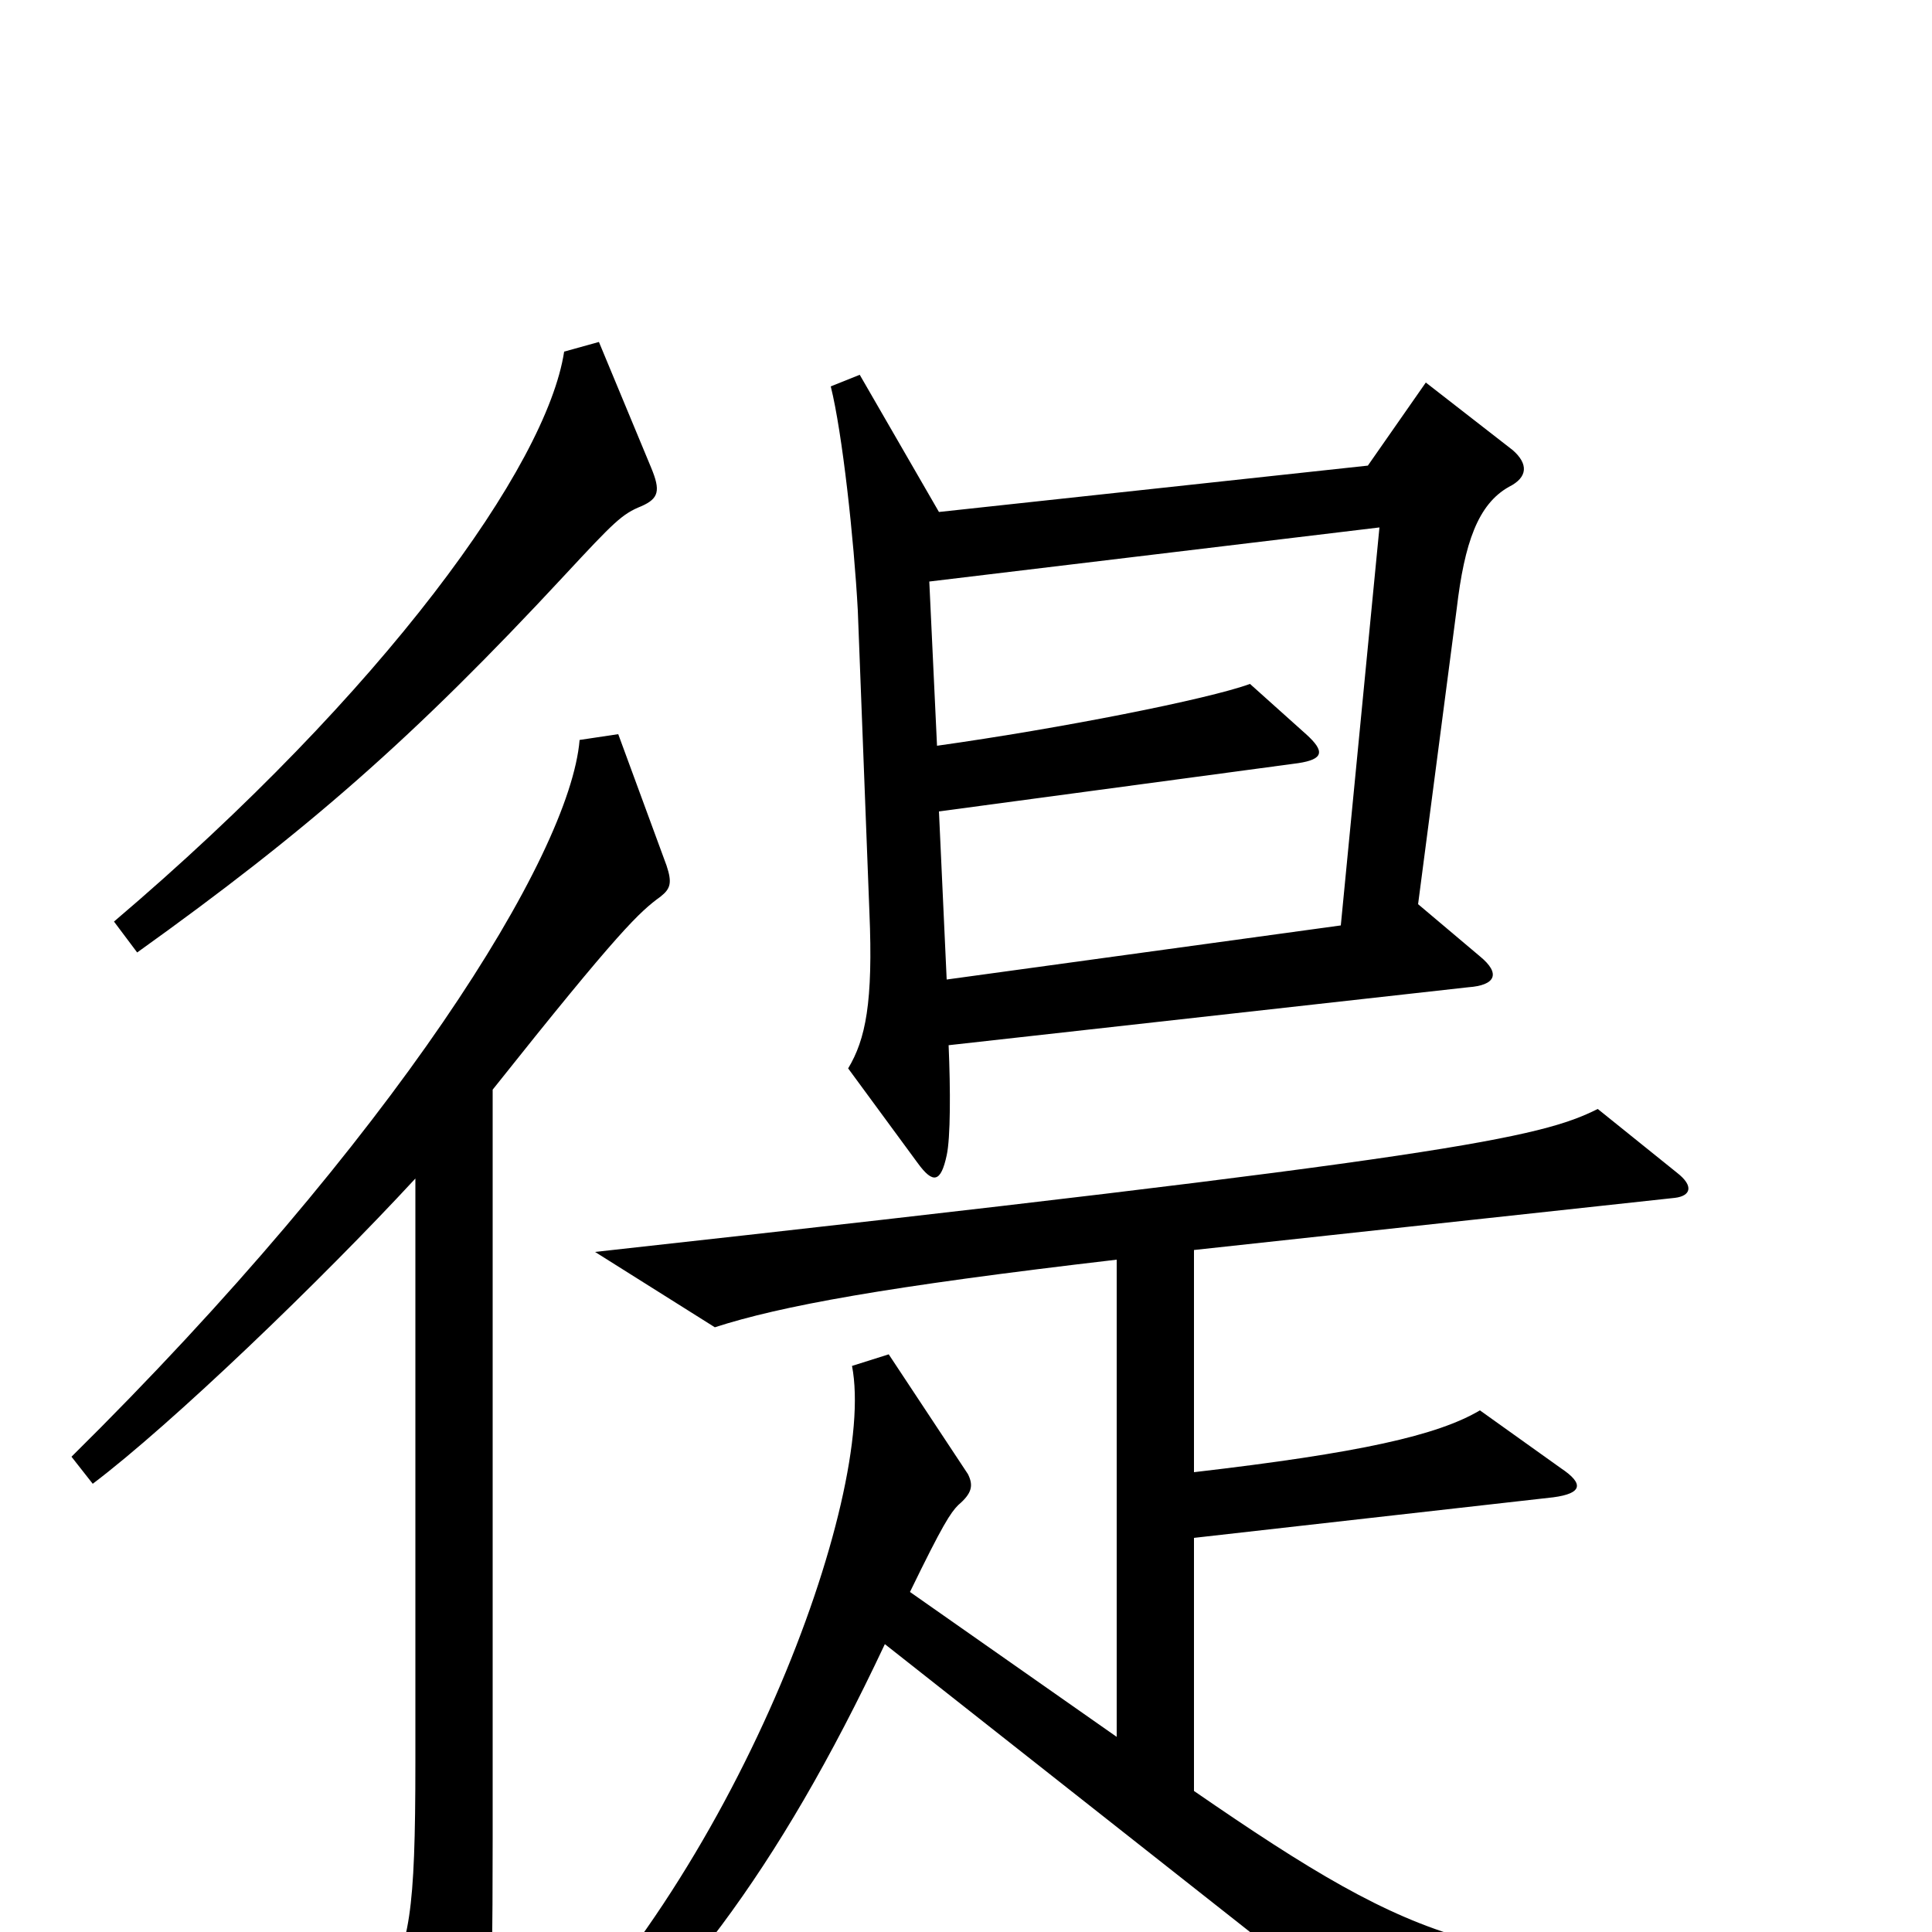 <svg xmlns="http://www.w3.org/2000/svg" viewBox="0 -1000 1000 1000">
	<path fill="#000000" d="M337 -758L310 -823L292 -818C283 -759 199 -642 59 -523L71 -507C159 -570 214 -618 292 -702C318 -730 322 -734 332 -738C341 -742 342 -746 337 -758ZM783 -767L738 -802L708 -759L486 -735L445 -806L430 -800C436 -776 442 -721 444 -684L450 -528C452 -481 448 -462 439 -447L475 -398C483 -387 487 -388 490 -402C492 -411 492 -436 491 -459L760 -489C774 -490 777 -496 766 -505L734 -532L754 -685C758 -719 765 -739 781 -748C791 -753 791 -760 783 -767ZM345 -552L320 -620L300 -617C295 -557 204 -411 37 -246L48 -232C89 -263 166 -337 215 -390V-88C215 -9 212 6 198 31L237 96C243 106 248 106 251 93C253 86 255 49 255 -48V-436C321 -519 331 -528 342 -536C347 -540 348 -543 345 -552ZM926 33L924 11C772 21 737 9 618 -73V-204L804 -225C819 -227 820 -232 808 -240L766 -270C744 -257 704 -248 618 -238V-353L867 -380C875 -381 877 -386 868 -393L827 -426C797 -411 752 -401 308 -352L370 -313C404 -324 458 -334 578 -348V-101L471 -176C488 -211 492 -217 496 -221C503 -227 504 -231 501 -237L460 -299L441 -293C454 -226 380 -26 266 78L280 94C348 39 402 -30 458 -149L732 67ZM714 -727L694 -521L490 -493L486 -580L672 -605C685 -607 686 -611 676 -620L647 -646C625 -638 549 -623 485 -614L481 -699Z"/>
</svg>